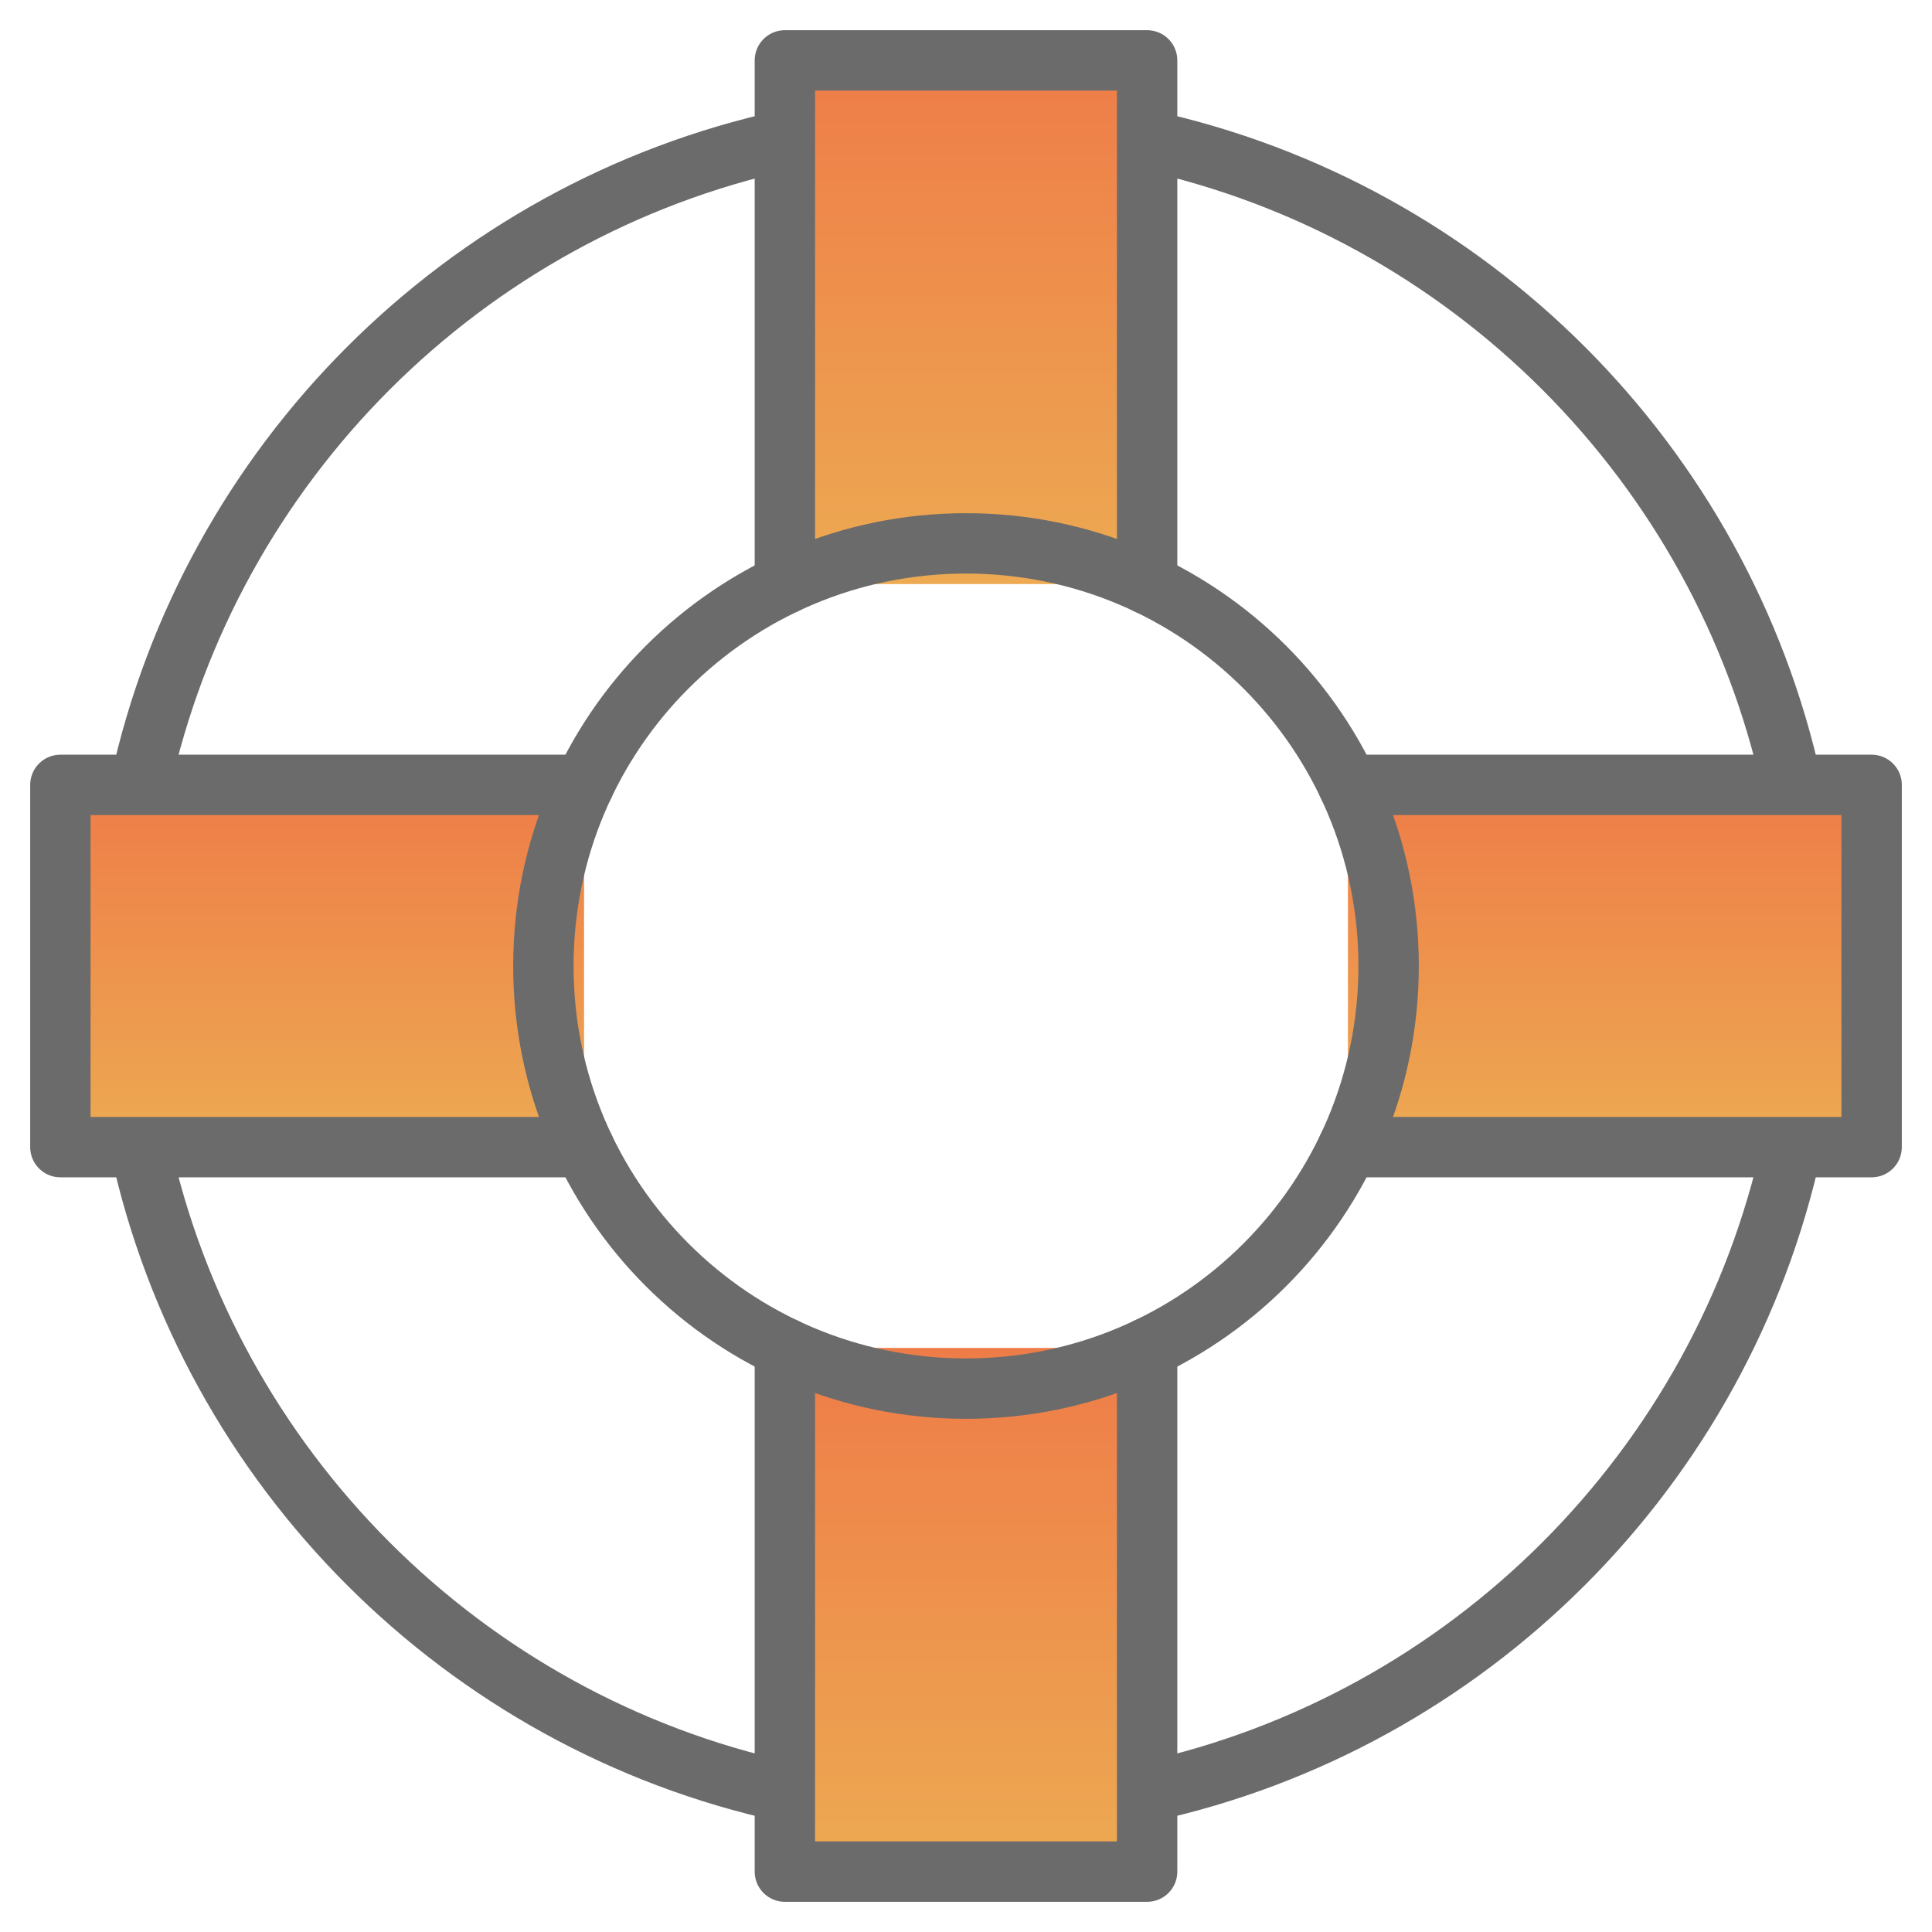 <svg width="48" height="48" viewBox="0 0 48 48" fill="none" xmlns="http://www.w3.org/2000/svg">
<path d="M19.5 44.517C11.514 42.774 5.228 36.486 3.483 28.5" stroke="#6B6B6B" stroke-width="1.5" stroke-linecap="round" stroke-linejoin="round"/>
<path d="M44.517 28.5C42.773 36.486 36.486 42.774 28.5 44.517" stroke="#6B6B6B" stroke-width="1.5" stroke-linecap="round" stroke-linejoin="round"/>
<path d="M28.5 3.483C36.486 5.226 42.773 11.514 44.517 19.5" stroke="#6B6B6B" stroke-width="1.5" stroke-linecap="round" stroke-linejoin="round"/>
<path d="M3.483 19.5C5.228 11.514 11.514 5.226 19.5 3.483" stroke="#6B6B6B" stroke-width="1.5" stroke-linecap="round" stroke-linejoin="round"/>
<path d="M19.5 14.511V1.5H28.5V14.511" fill="url(#paint0_linear)"/>
<path d="M19.5 14.511V1.5H28.5V14.511" stroke="#6B6B6B" stroke-width="1.5" stroke-linecap="round" stroke-linejoin="round"/>
<path d="M33.489 19.5H46.5V28.5H33.489" fill="url(#paint1_linear)"/>
<path d="M33.489 19.5H46.5V28.5H33.489" stroke="#6B6B6B" stroke-width="1.5" stroke-linecap="round" stroke-linejoin="round"/>
<path d="M28.5 33.489V46.5H19.5V33.489" fill="url(#paint2_linear)"/>
<path d="M28.5 33.489V46.5H19.5V33.489" stroke="#6B6B6B" stroke-width="1.5" stroke-linecap="round" stroke-linejoin="round"/>
<path d="M14.511 28.5H1.5V19.5H14.511" fill="url(#paint3_linear)"/>
<path d="M14.511 28.5H1.5V19.5H14.511" stroke="#6B6B6B" stroke-width="1.5" stroke-linecap="round" stroke-linejoin="round"/>
<path d="M24 34.5C29.799 34.5 34.5 29.799 34.5 24C34.5 18.201 29.799 13.5 24 13.5C18.201 13.5 13.5 18.201 13.5 24C13.5 29.799 18.201 34.5 24 34.5Z" stroke="#6B6B6B" stroke-width="1.5" stroke-linecap="round" stroke-linejoin="round"/>
<defs>
<linearGradient id="paint0_linear" x1="24" y1="1.5" x2="24" y2="14.511" gradientUnits="userSpaceOnUse">
<stop stop-color="#EE7C48"/>
<stop offset="1" stop-color="#EDAA52"/>
</linearGradient>
<linearGradient id="paint1_linear" x1="39.995" y1="19.5" x2="39.995" y2="28.5" gradientUnits="userSpaceOnUse">
<stop stop-color="#EE7C48"/>
<stop offset="1" stop-color="#EDAA52"/>
</linearGradient>
<linearGradient id="paint2_linear" x1="24" y1="33.489" x2="24" y2="46.5" gradientUnits="userSpaceOnUse">
<stop stop-color="#EE7C48"/>
<stop offset="1" stop-color="#EDAA52"/>
</linearGradient>
<linearGradient id="paint3_linear" x1="8.005" y1="19.5" x2="8.005" y2="28.5" gradientUnits="userSpaceOnUse">
<stop stop-color="#EE7C48"/>
<stop offset="1" stop-color="#EDAA52"/>
</linearGradient>
</defs>
</svg>
